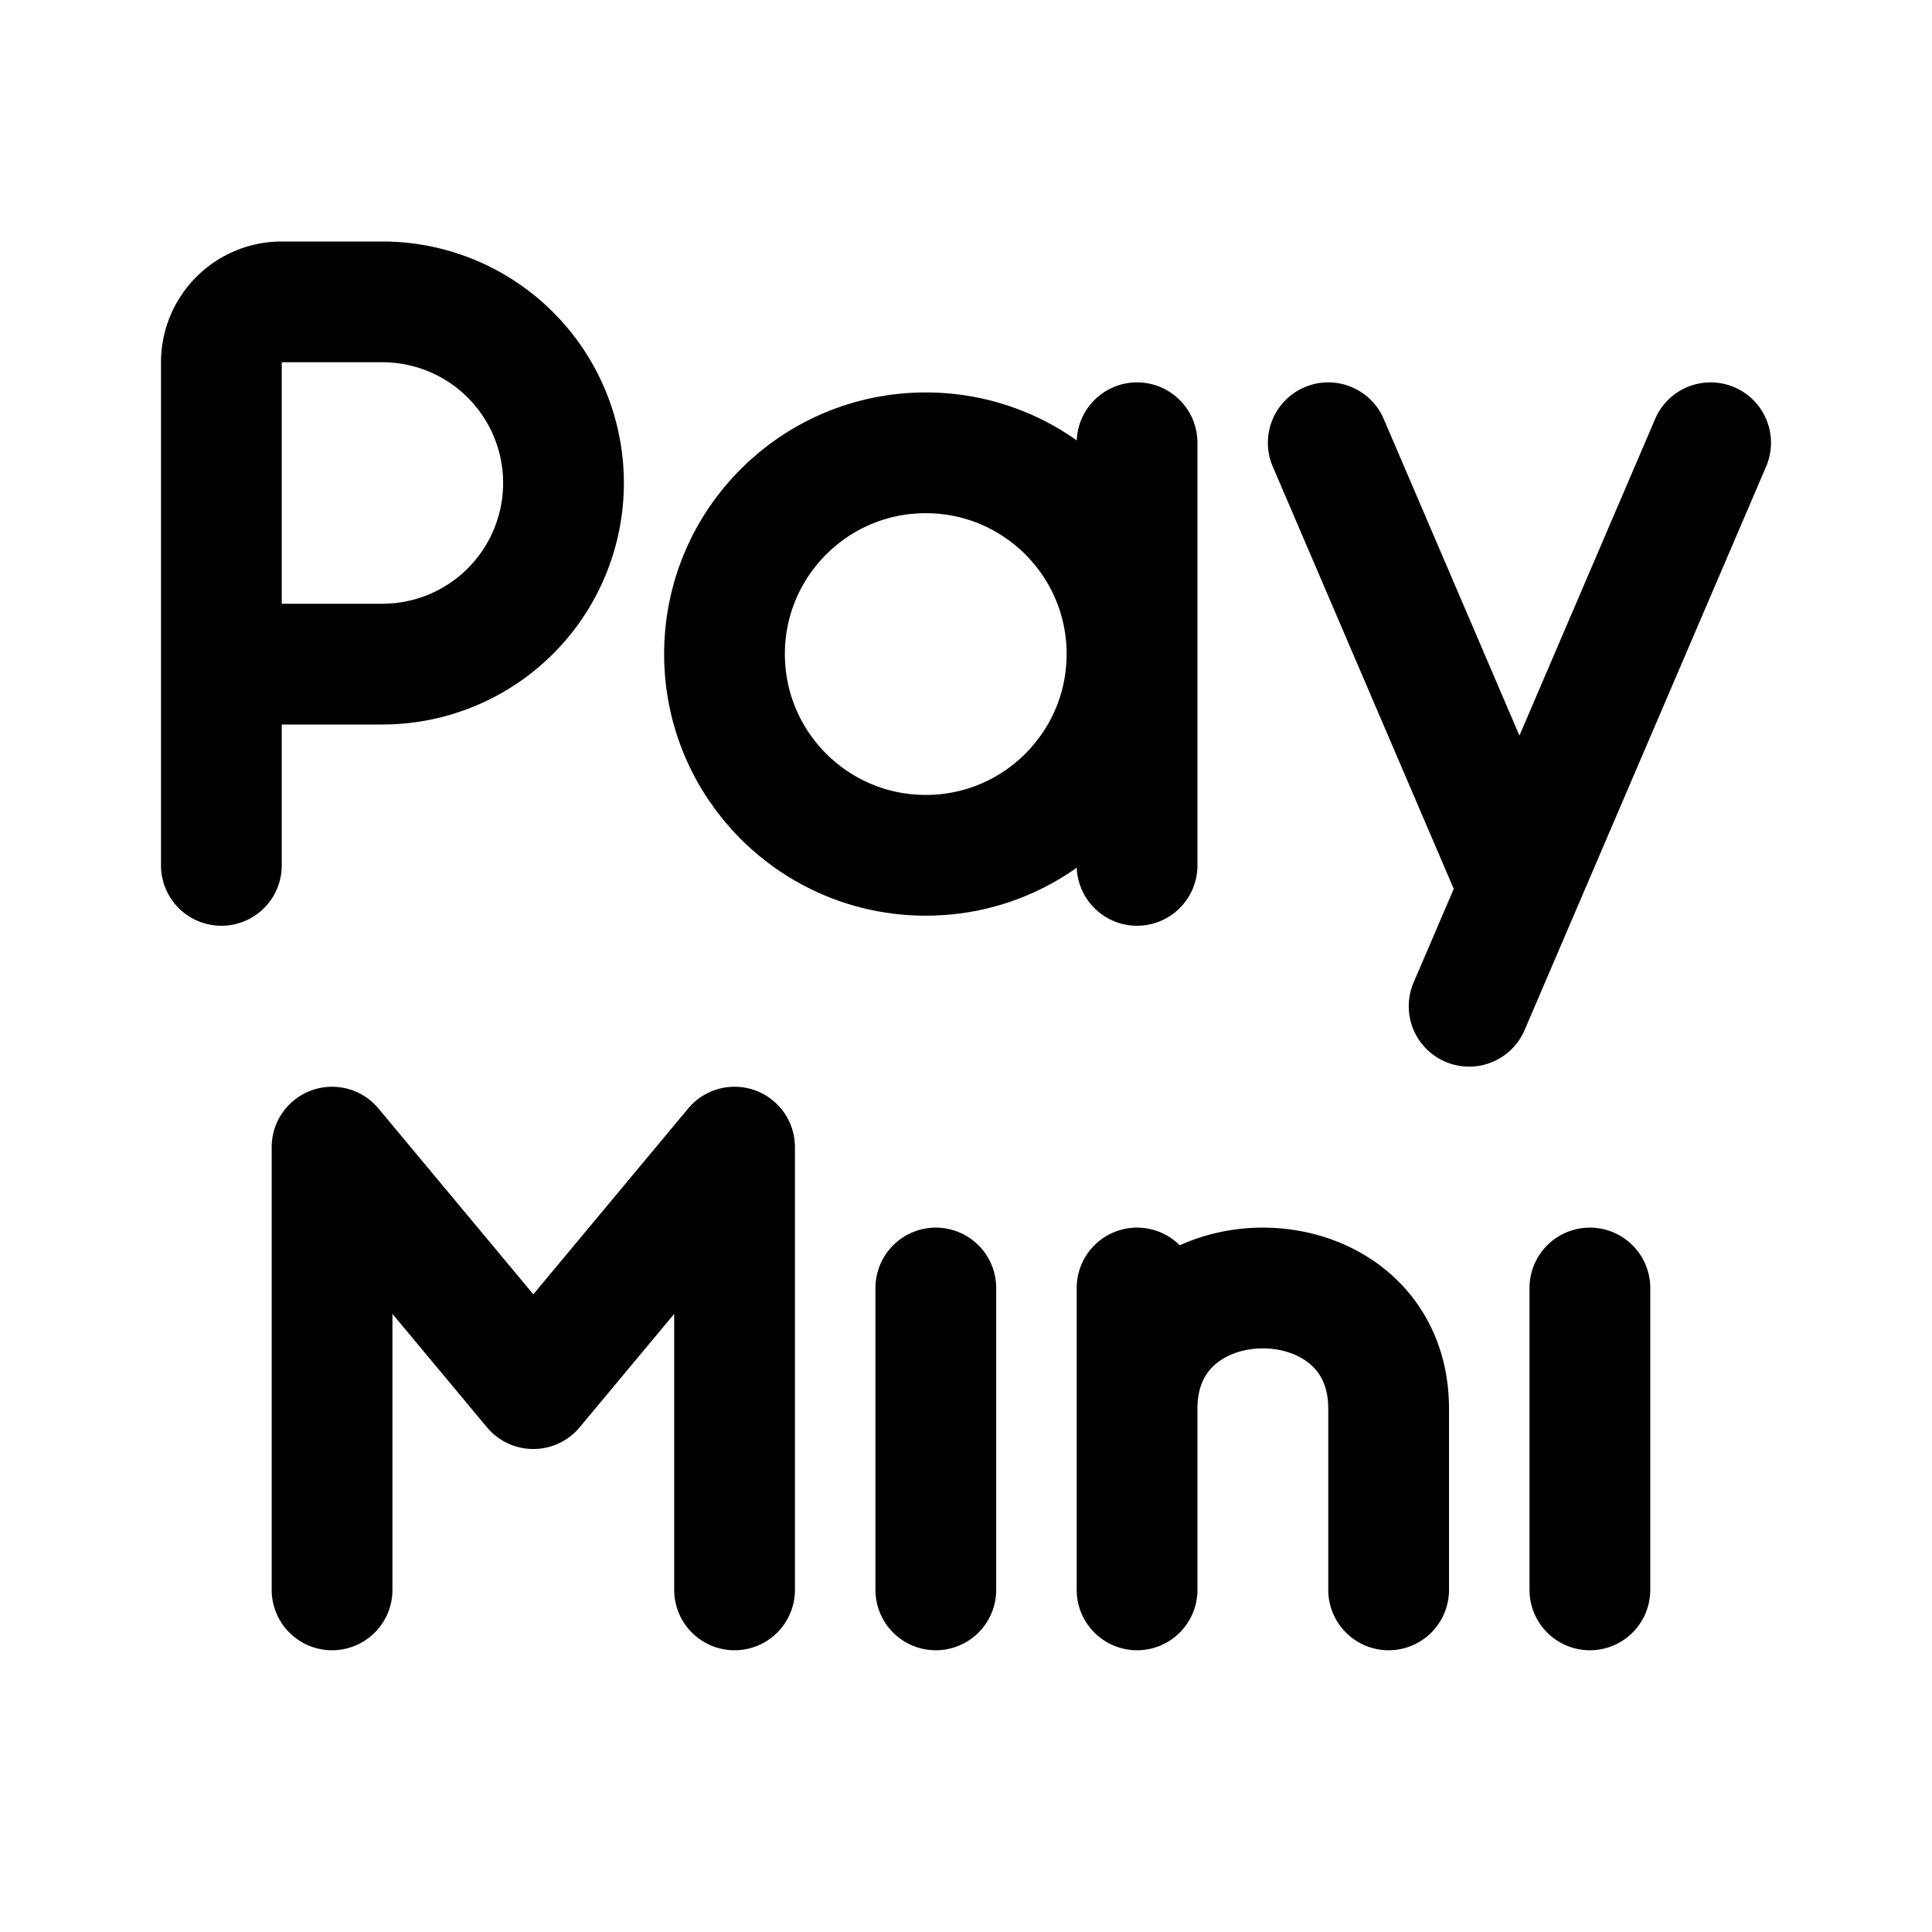 <svg xmlns="http://www.w3.org/2000/svg" width="192" height="192" fill="none" stroke="#000" stroke-linecap="round" stroke-linejoin="round" stroke-width="12"><path d="M33 158v-44l20 24 20-24v44m20-30v30m65-30v30m-45-30v30m25-18v18m0-18c0-16-25-16-25 0M38 66a18 18 0 1 0 0-36M22 86V36a6 6 0 0 1 6-6h10m75 14v42m57-42-24 56m-14-56 18 42M22 66h16"/><circle cx="92" cy="65" r="20"/></svg>
